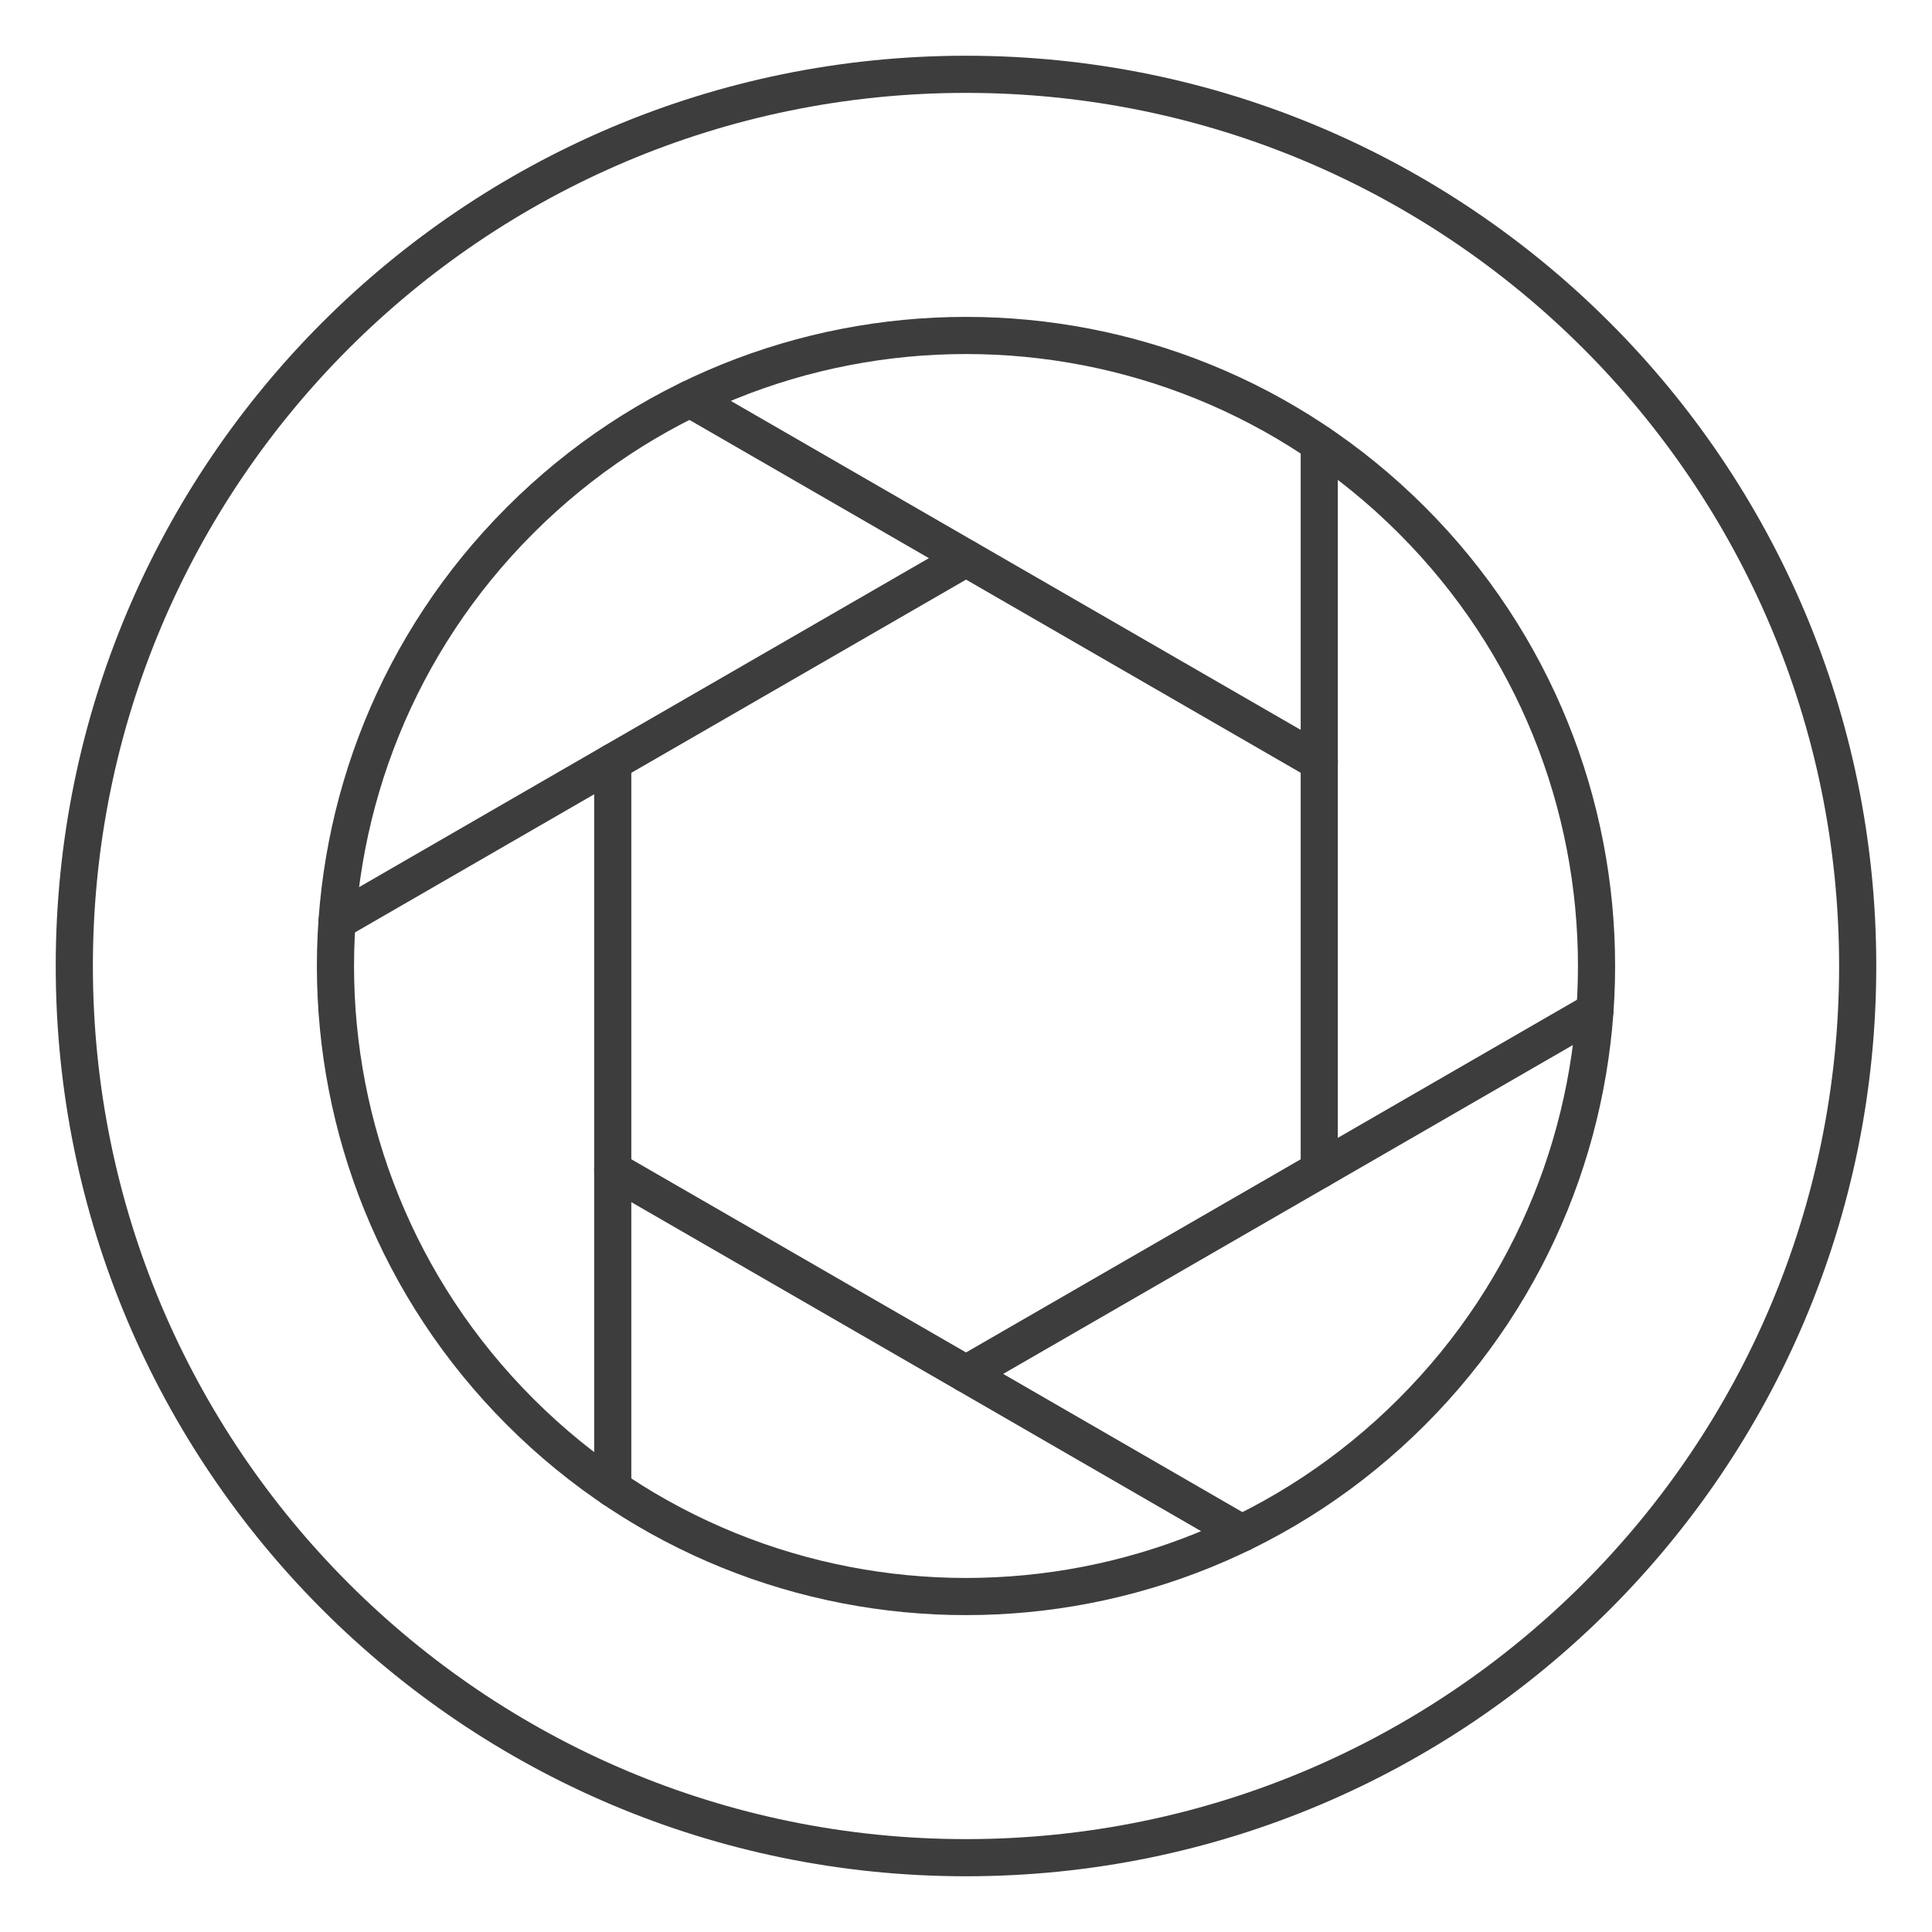 <svg fill="none" height="26" viewBox="0 0 26 26" width="26" xmlns="http://www.w3.org/2000/svg"><g stroke="#3d3d3d" stroke-linecap="round" stroke-linejoin="round" stroke-width=".5"><path d="m13 25c6.627 0 12-5.372 12-12 0-6.627-5.373-12-12-12-6.627 0-12 5.373-12 12 0 6.627 5.373 12 12 12z"/><path d="m19 19c3.314-3.314 3.314-8.686 0-12-3.314-3.314-8.686-3.314-12.0 0-3.314 3.314-3.314 8.686 0 12 3.314 3.314 8.686 3.314 12 0z"/><path d="m17.754 5.971v4.285 5.489"/><path d="m9.288 5.368 3.712 2.143 4.754 2.744"/><path d="m4.537 12.398 3.709-2.142 4.754-2.744"/><path d="m8.246 20.031v-4.286-5.489"/><path d="m8.246 15.745 4.754 2.744 3.711 2.144"/><path d="m21.463 13.604-3.708 2.141-4.754 2.744"/></g></svg>